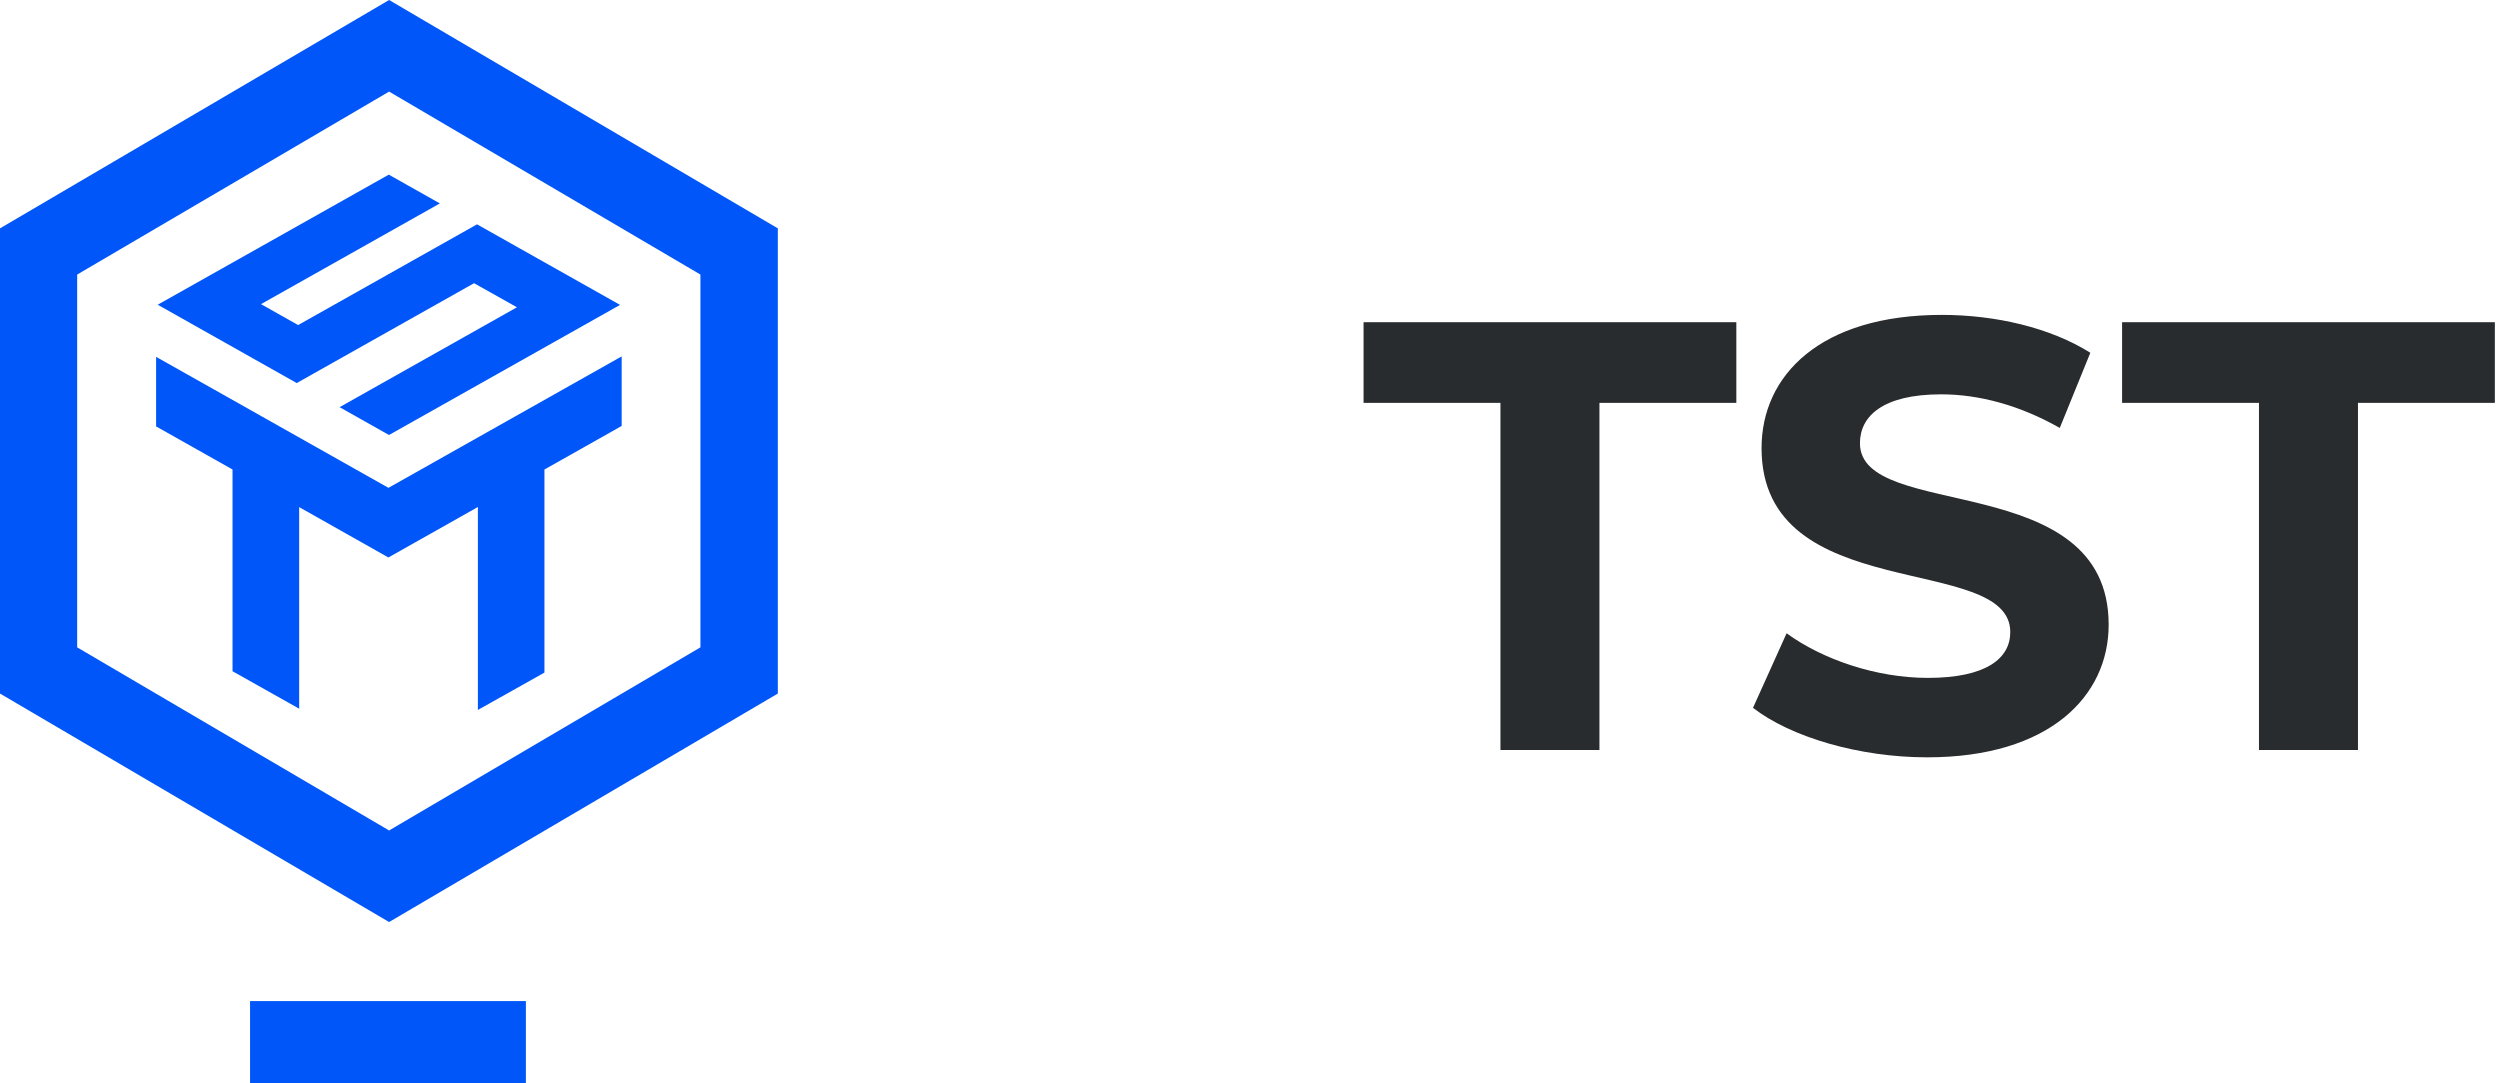 <svg width="90" height="39" viewBox="0 0 90 39" fill="none" xmlns="http://www.w3.org/2000/svg">
<path d="M54.016 27H57.58V14.504H62.508V11.6H49.088V14.504H54.016V27ZM69.378 27.264C73.778 27.264 75.912 25.064 75.912 22.49C75.912 16.836 66.958 18.794 66.958 15.956C66.958 14.988 67.772 14.196 69.884 14.196C71.248 14.196 72.722 14.592 74.152 15.406L75.252 12.7C73.822 11.798 71.842 11.336 69.906 11.336C65.528 11.336 63.416 13.514 63.416 16.132C63.416 21.852 72.37 19.872 72.37 22.754C72.37 23.7 71.512 24.404 69.4 24.404C67.552 24.404 65.616 23.744 64.318 22.798L63.108 25.482C64.472 26.538 66.936 27.264 69.378 27.264ZM81.323 27H84.887V14.504H89.815V11.6H76.395V14.504H81.323V27Z" fill="#282C2E"/>
<g clip-path="url(#clip0)">
<path d="M18.932 36.039H9.002V39H18.932V36.039Z" fill="#0056F8"/>
<path d="M14.008 0L0 8.221V24.968L14.008 33.193L28.002 24.968V8.221L14.008 0ZM25.215 23.305L14.008 29.897L2.778 23.305V9.884L14.008 3.297L25.215 9.884V23.305Z" fill="#0056F8"/>
<path d="M22.38 12.83V15.334L19.6 16.902V24.213L17.204 25.558V18.252L13.982 20.069L10.77 18.256V25.513L8.371 24.164V16.902L5.62 15.351V12.847L7.711 14.025L13.984 17.562L20.432 13.928L22.38 12.83Z" fill="#0056F8"/>
<path d="M22.322 10.976L14.004 15.66L12.225 14.658L18.61 11.062L17.066 10.195L10.682 13.79L5.678 10.97L13.996 6.287L15.835 7.323L9.396 10.949L10.733 11.702L17.173 8.076L22.322 10.976Z" fill="#0056F8"/>
</g>
<defs>
<clipPath id="clip0">
<rect width="28" height="39" fill="white"/>
</clipPath>
</defs>
</svg>

